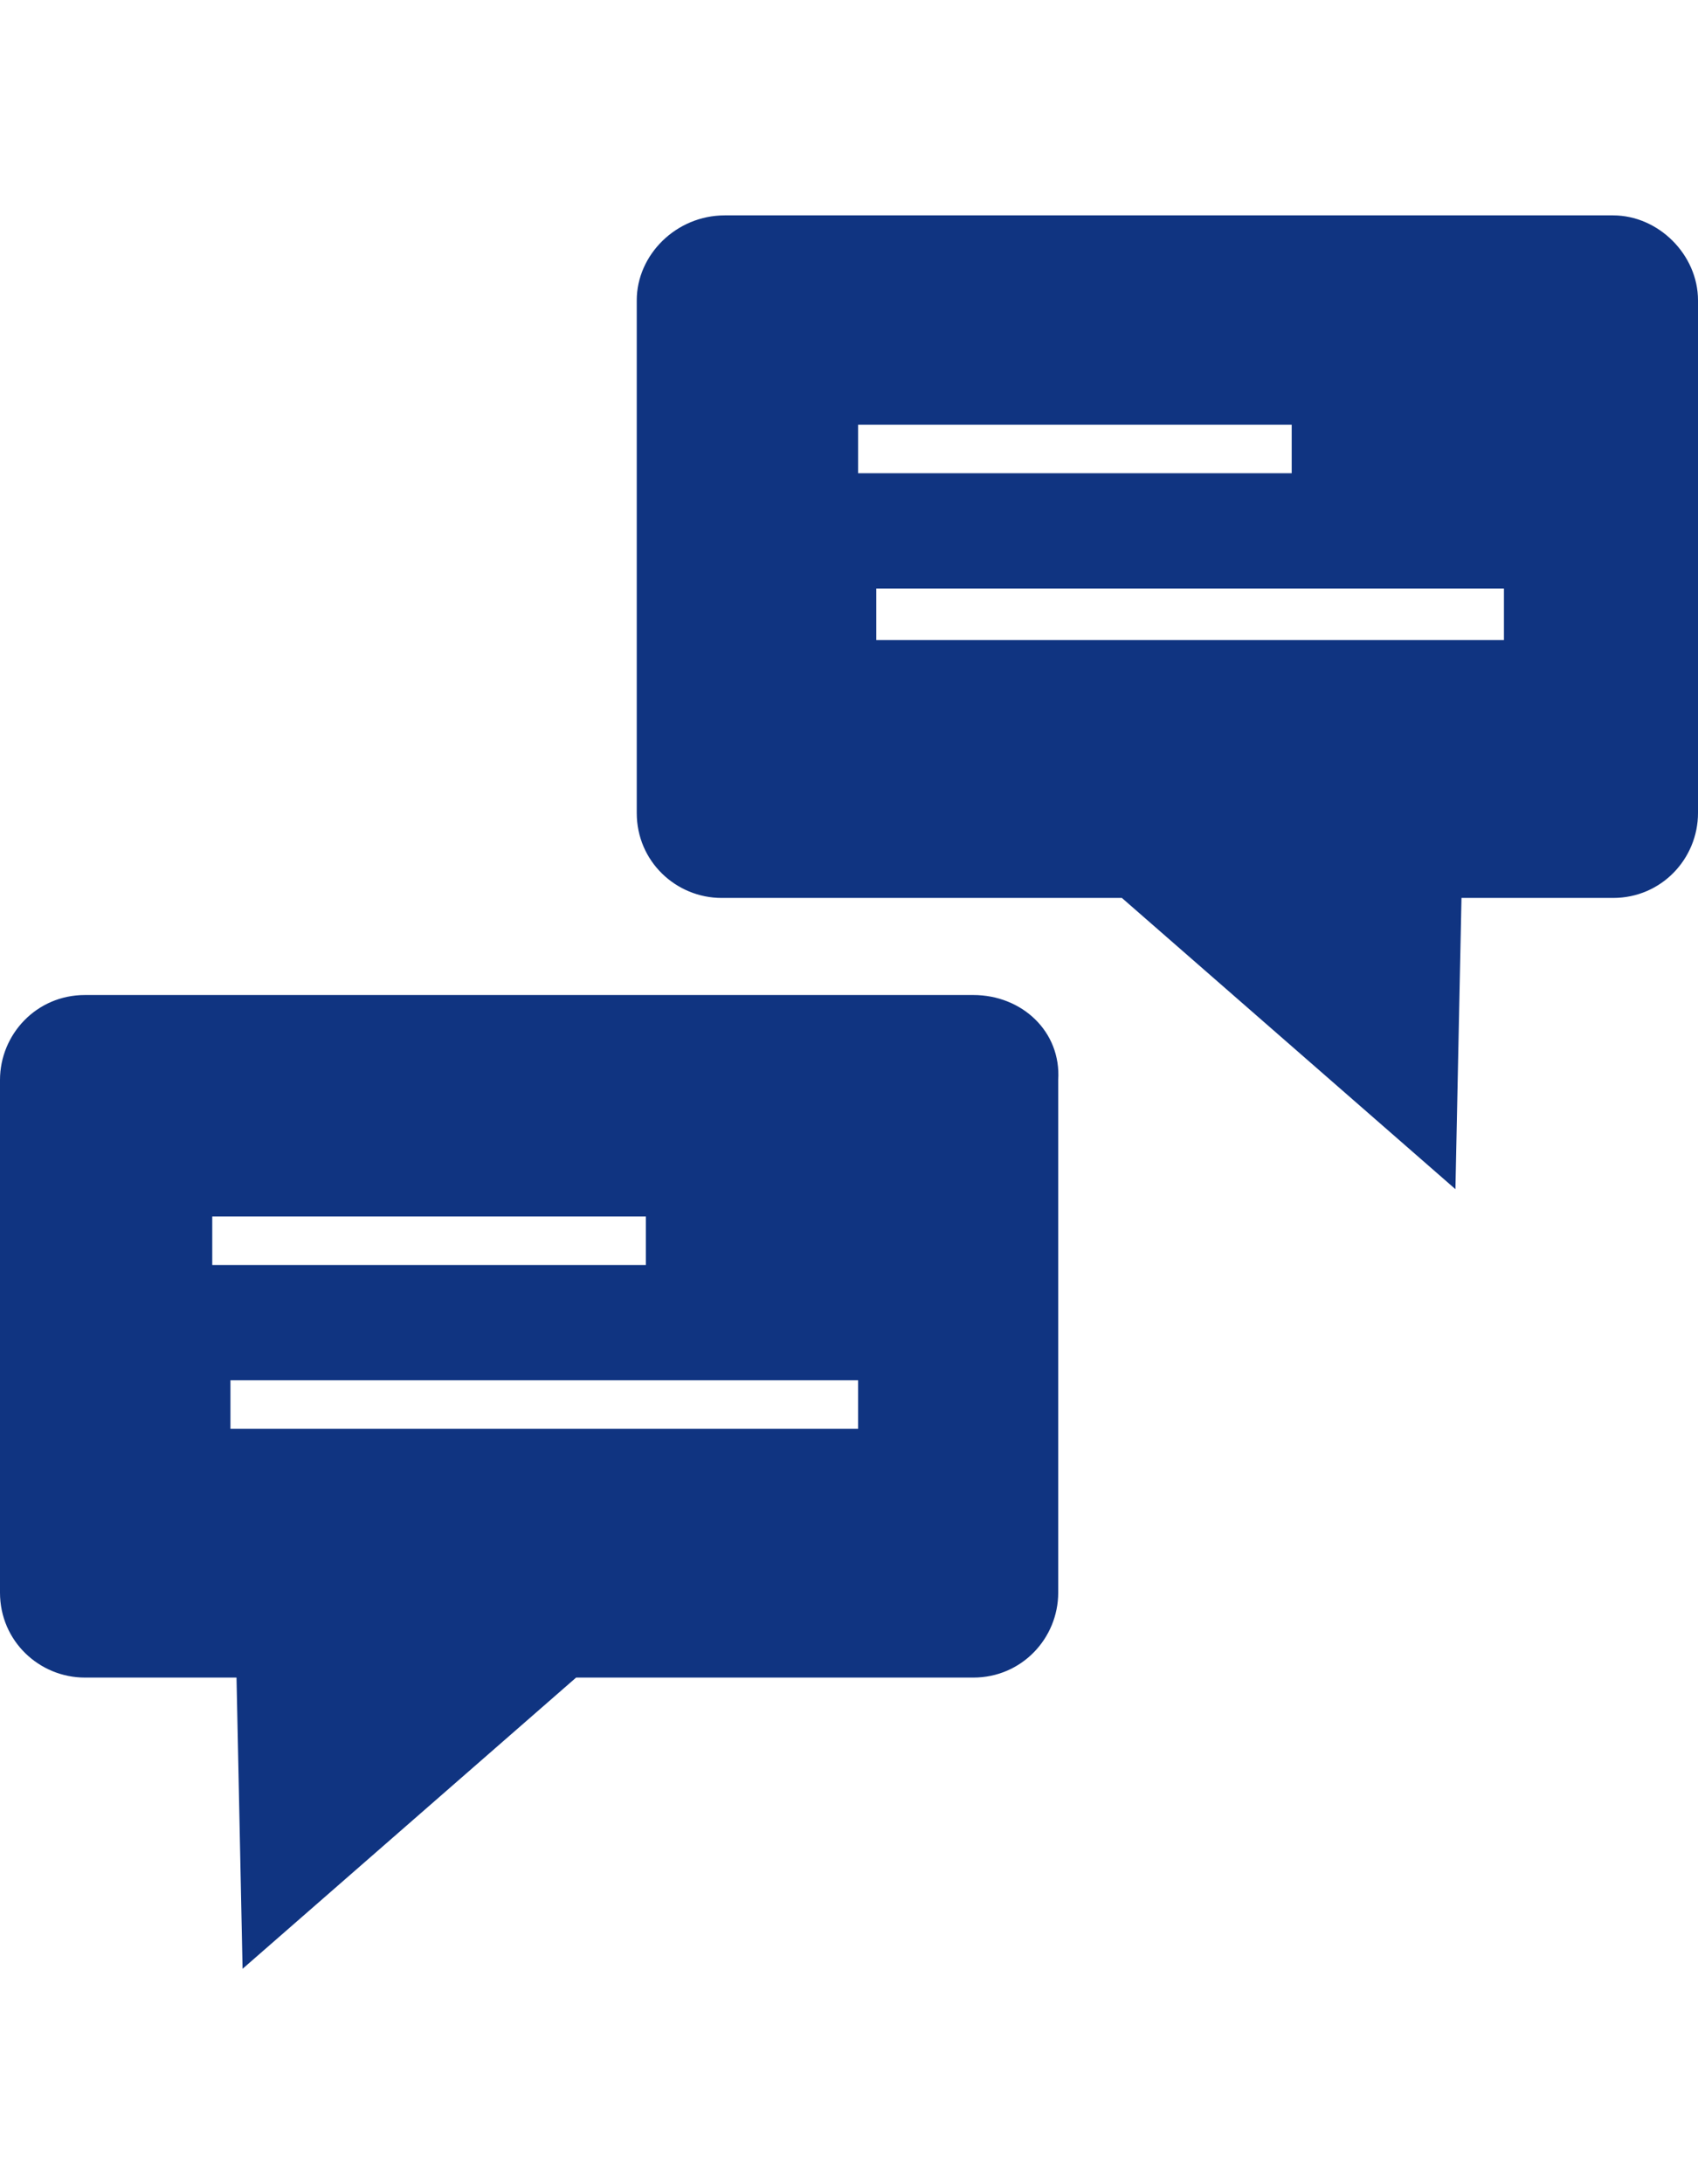 <?xml version="1.0" encoding="utf-8"?>
<!-- Generator: Adobe Illustrator 24.0.0, SVG Export Plug-In . SVG Version: 6.00 Build 0)  -->
<svg version="1.1" id="Layer_1" xmlns="http://www.w3.org/2000/svg" xmlns:xlink="http://www.w3.org/1999/xlink" x="0px" y="0px"
	 viewBox="0 0 56 72" style="enable-background:new 0 0 56 72;" xml:space="preserve">
<style type="text/css">
	.st0{fill:#103481;}
</style>
<g>
	<path class="st0" d="M53.2,7.1H23.9c-1.6,0-2.9,1.3-2.9,2.8v16.9c0,1.6,1.3,2.8,2.8,2.8H37l11,9.6l0.2-9.6h5c1.6,0,2.8-1.3,2.8-2.8
		V9.9C56,8.4,54.7,7.1,53.2,7.1z M28.9,19.4h20.7v1.7H28.9V19.4z M28.3,15.7V14h14.3v1.6H28.3V15.7z M32.1,32.8H2.8
		c-1.6,0-2.8,1.3-2.8,2.8v16.9c0,1.6,1.3,2.8,2.8,2.8h5L8,64.9l11-9.6h13.1c1.6,0,2.8-1.3,2.8-2.8V35.6C35,34,33.7,32.8,32.1,32.8z
		 M7.6,45.5h20.7v1.6H7.6V45.5z M7,41.7v-1.6h14.3v1.6H7z"/>
</g>
</svg>
